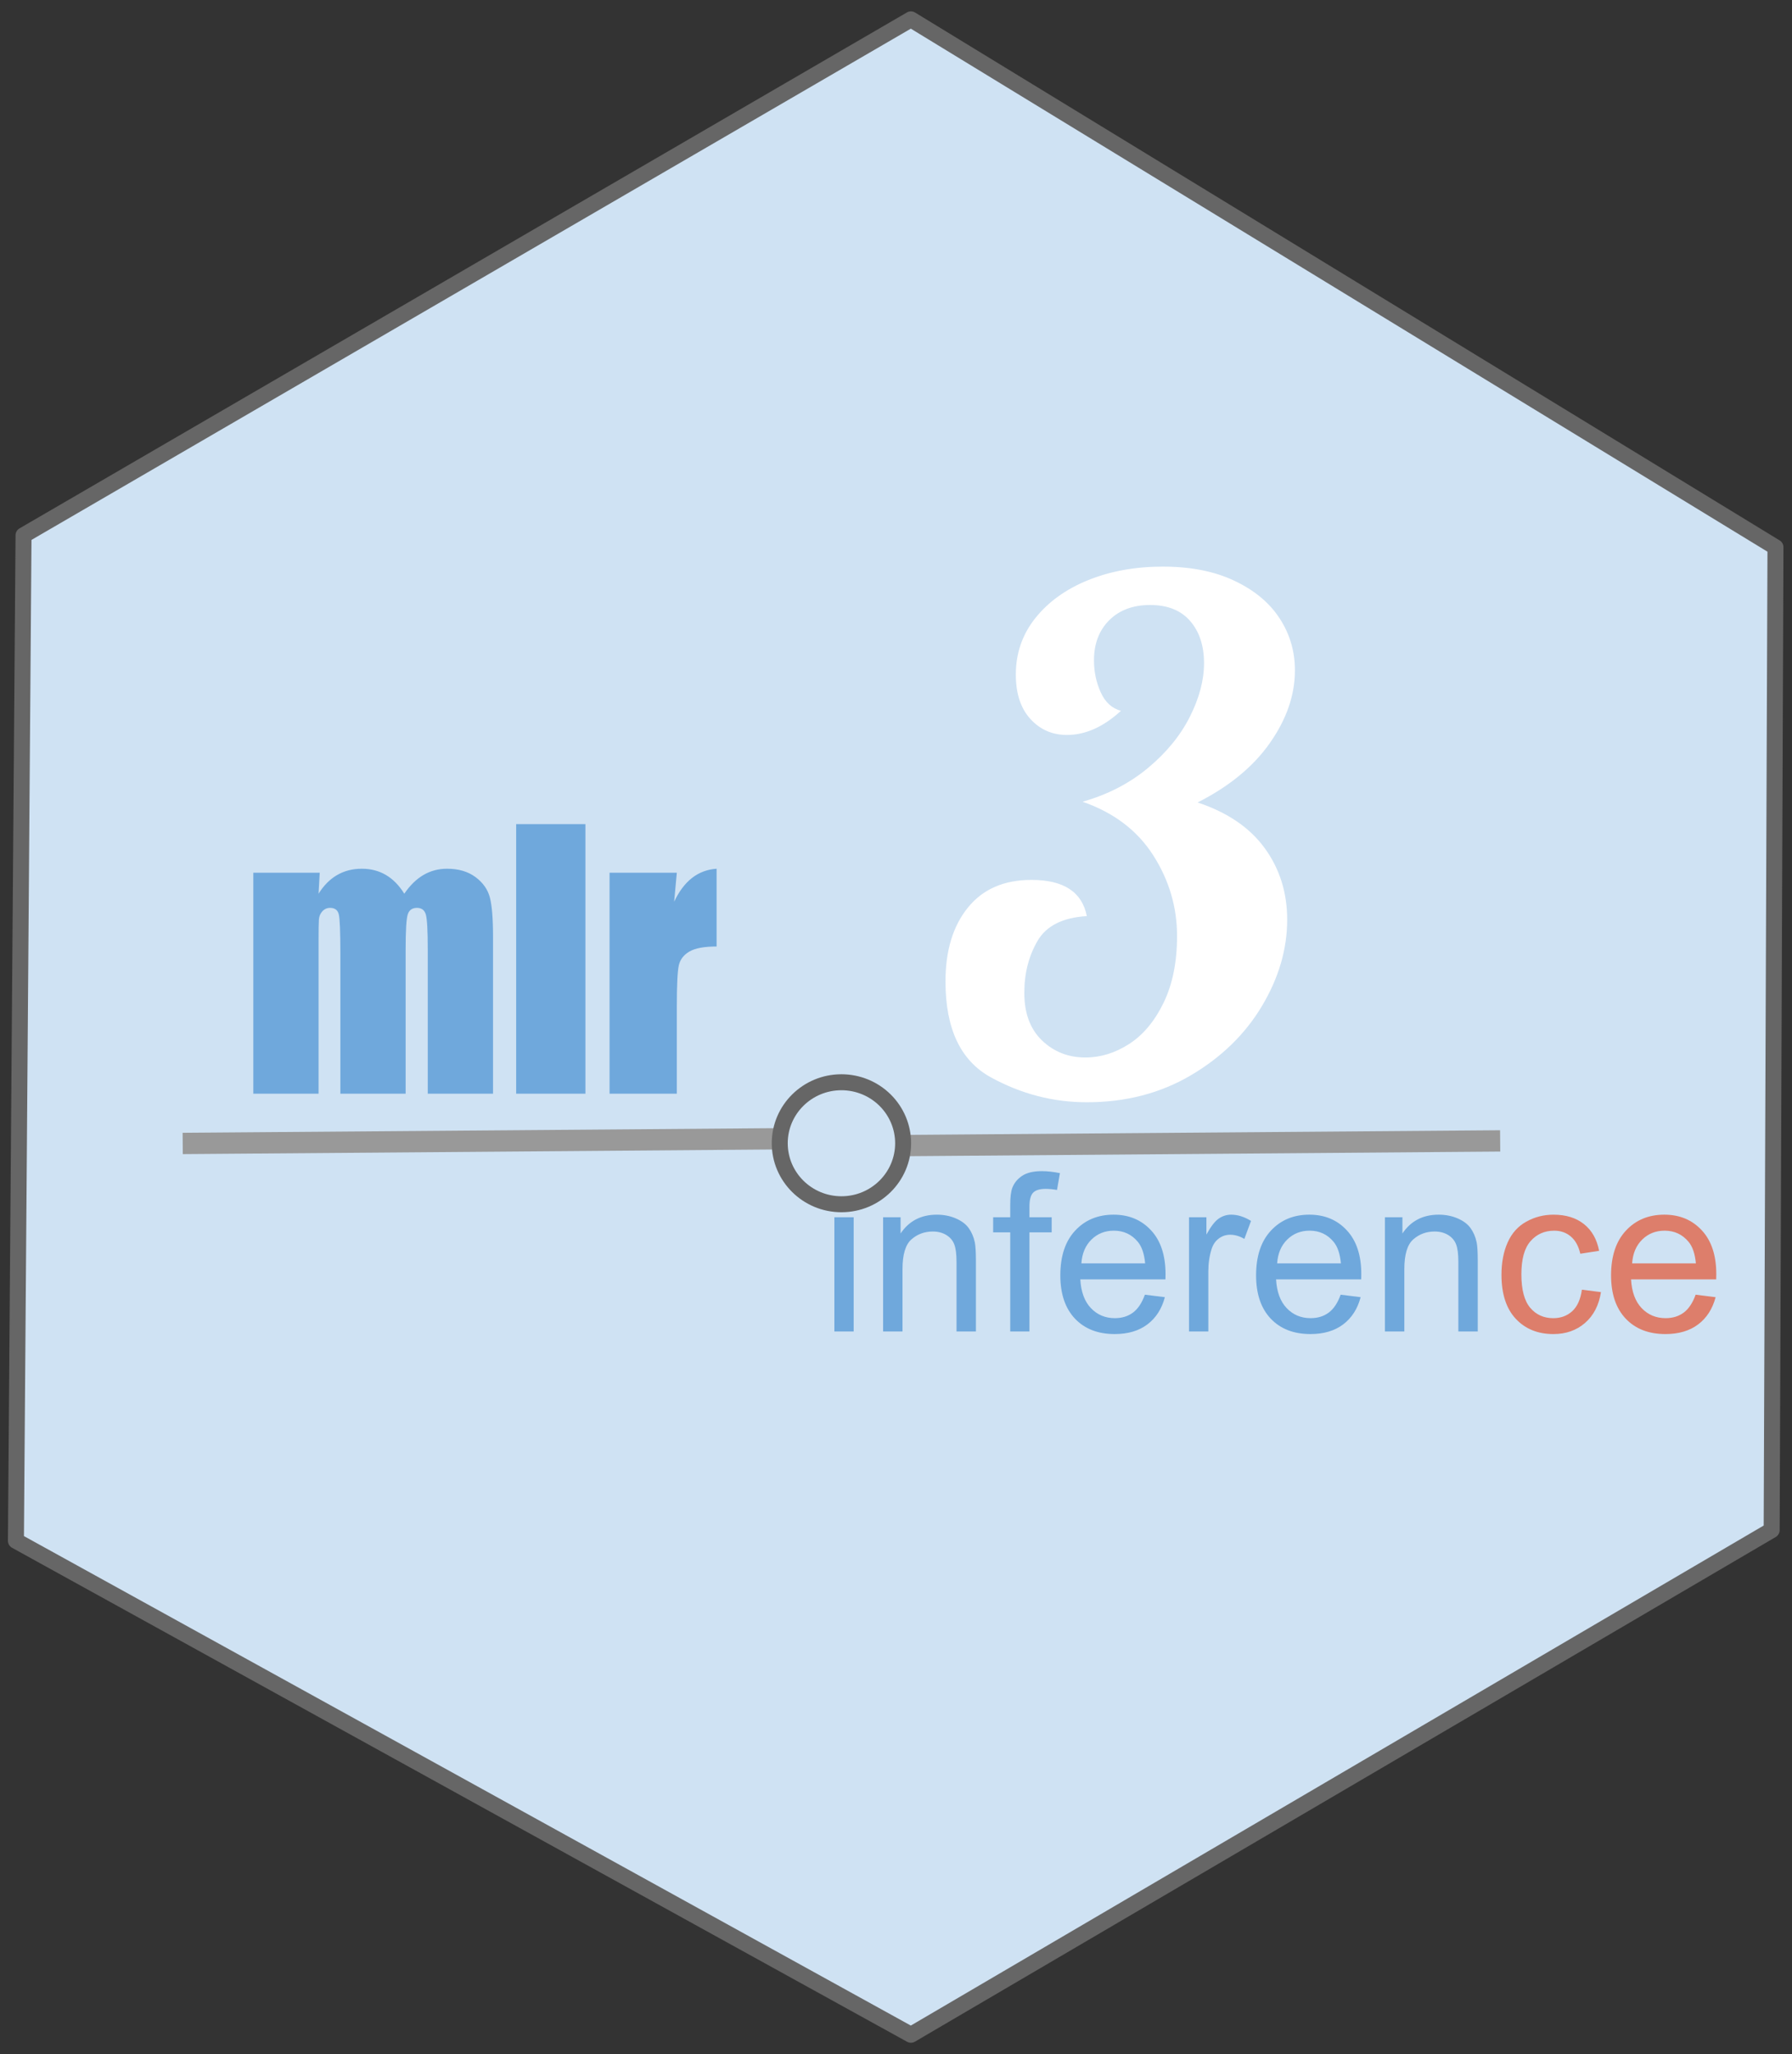 <svg version="1.1" viewBox="0.0 0.0 336.378 385.512" fill="none" stroke="none" stroke-linecap="square" stroke-miterlimit="10" xmlns:xlink="http://www.w3.org/1999/xlink" xmlns="http://www.w3.org/2000/svg"><rect x="0.0" y="0.0" width="336.378" height="385.512" fill="#333333" stroke="none"/><clipPath id="p.0"><path d="m0 0l336.378 0l0 385.512l-336.378 0l0 -385.512z" clip-rule="nonzero"/></clipPath><g clip-path="url(#p.0)"><path fill="#000000" fill-opacity="0.0" d="m0 0l336.378 0l0 385.512l-336.378 0z" fill-rule="evenodd"/><path fill="#4a86e8" d="m147.864 214.16l0 0c0 -5.505 4.514 -9.969 10.083 -9.969l0 0c2.674 0 5.239 1.05 7.13 2.92c1.891 1.869 2.953 4.405 2.953 7.049l0 0c0 5.505 -4.514 9.969 -10.083 9.969l0 0c-5.569 0 -10.083 -4.463 -10.083 -9.969z" fill-rule="evenodd"/><path stroke="#000000" stroke-width="1.0" stroke-linejoin="round" stroke-linecap="butt" d="m147.864 214.16l0 0c0 -5.505 4.514 -9.969 10.083 -9.969l0 0c2.674 0 5.239 1.05 7.13 2.92c1.891 1.869 2.953 4.405 2.953 7.049l0 0c0 5.505 -4.514 9.969 -10.083 9.969l0 0c-5.569 0 -10.083 -4.463 -10.083 -9.969z" fill-rule="evenodd"/><path fill="#cfe2f3" d="m170.992 3.633l-166.575 96.83l-1.429 188.709l168.004 92.706l161.568 -94.707l0.716 -184.469z" fill-rule="evenodd"/><path stroke="#666666" stroke-width="3.0" stroke-linejoin="round" stroke-linecap="butt" d="m170.992 3.633l-166.575 96.83l-1.429 188.709l168.004 92.706l161.568 -94.707l0.716 -184.469z" fill-rule="evenodd"/><path fill="#000000" fill-opacity="0.0" d="m144.869 201.21l271.114 0l0 69.48l-271.114 0z" fill-rule="evenodd"/><path fill="#6fa8dc" d="m156.619 224.484l0 -4.172l3.625 0l0 4.172l-3.625 0zm0 25.406l0 -21.438l3.625 0l0 21.438l-3.625 0zm9.151 0l0 -21.438l3.281 0l0 3.047q2.359 -3.531 6.812 -3.531q1.938 0 3.562 0.703q1.625 0.703 2.422 1.828q0.812 1.125 1.141 2.688q0.203 1.0 0.203 3.531l0 13.172l-3.641 0l0 -13.031q0 -2.219 -0.422 -3.312q-0.422 -1.109 -1.5 -1.766q-1.078 -0.656 -2.531 -0.656q-2.312 0 -4.0 1.469q-1.688 1.469 -1.688 5.594l0 11.703l-3.641 0zm23.86 0l0 -18.609l-3.203 0l0 -2.828l3.203 0l0 -2.281q0 -2.156 0.375 -3.203q0.531 -1.406 1.844 -2.281q1.328 -0.891 3.719 -0.891q1.531 0 3.391 0.375l-0.547 3.156q-1.141 -0.203 -2.141 -0.203q-1.656 0 -2.344 0.719q-0.688 0.703 -0.688 2.641l0 1.969l4.172 0l0 2.828l-4.172 0l0 18.609l-3.609 0zm25.279 -6.906l3.75 0.469q-0.875 3.297 -3.281 5.109q-2.406 1.812 -6.141 1.812q-4.703 0 -7.453 -2.891q-2.75 -2.906 -2.75 -8.125q0 -5.406 2.781 -8.391q2.781 -3.0 7.219 -3.0q4.312 0 7.031 2.938q2.719 2.922 2.719 8.234q0 0.312 -0.016 0.969l-15.984 0q0.203 3.531 2.0 5.406q1.797 1.875 4.484 1.875q2.0 0 3.406 -1.047q1.406 -1.047 2.234 -3.359zm-11.922 -5.875l11.969 0q-0.25 -2.703 -1.375 -4.047q-1.734 -2.094 -4.5 -2.094q-2.5 0 -4.203 1.672q-1.703 1.672 -1.891 4.469zm20.203 12.781l0 -21.438l3.266 0l0 3.25q1.25 -2.281 2.312 -3.0q1.062 -0.734 2.328 -0.734q1.844 0 3.734 1.172l-1.25 3.375q-1.328 -0.781 -2.672 -0.781q-1.188 0 -2.141 0.719q-0.938 0.703 -1.344 1.984q-0.609 1.938 -0.609 4.234l0 11.219l-3.625 0zm28.466 -6.906l3.75 0.469q-0.875 3.297 -3.281 5.109q-2.406 1.812 -6.141 1.812q-4.703 0 -7.453 -2.891q-2.75 -2.906 -2.75 -8.125q0 -5.406 2.781 -8.391q2.781 -3.0 7.219 -3.0q4.312 0 7.031 2.938q2.719 2.922 2.719 8.234q0 0.312 -0.016 0.969l-15.984 0q0.203 3.531 2.0 5.406q1.797 1.875 4.484 1.875q2.0 0 3.406 -1.047q1.406 -1.047 2.234 -3.359zm-11.922 -5.875l11.969 0q-0.25 -2.703 -1.375 -4.047q-1.734 -2.094 -4.5 -2.094q-2.5 0 -4.203 1.672q-1.703 1.672 -1.891 4.469zm20.235 12.781l0 -21.438l3.281 0l0 3.047q2.359 -3.531 6.812 -3.531q1.938 0 3.562 0.703q1.625 0.703 2.422 1.828q0.812 1.125 1.141 2.688q0.203 1.0 0.203 3.531l0 13.172l-3.641 0l0 -13.031q0 -2.219 -0.422 -3.312q-0.422 -1.109 -1.5 -1.766q-1.078 -0.656 -2.531 -0.656q-2.312 0 -4.0 1.469q-1.688 1.469 -1.688 5.594l0 11.703l-3.641 0z" fill-rule="nonzero"/><path fill="#dd7e6b" d="m296.938 242.046l3.578 0.453q-0.578 3.703 -3.0 5.797q-2.406 2.078 -5.922 2.078q-4.391 0 -7.078 -2.875q-2.672 -2.875 -2.672 -8.25q0 -3.469 1.156 -6.062q1.156 -2.609 3.5 -3.906q2.344 -1.312 5.109 -1.312q3.5 0 5.719 1.766q2.219 1.766 2.844 5.016l-3.531 0.547q-0.5 -2.156 -1.781 -3.234q-1.281 -1.094 -3.109 -1.094q-2.734 0 -4.453 1.969q-1.719 1.953 -1.719 6.219q0 4.312 1.656 6.281q1.656 1.953 4.328 1.953q2.125 0 3.562 -1.312q1.438 -1.312 1.812 -4.031zm21.352 0.938l3.75 0.469q-0.875 3.297 -3.281 5.109q-2.406 1.812 -6.141 1.812q-4.703 0 -7.453 -2.891q-2.75 -2.906 -2.75 -8.125q0 -5.406 2.781 -8.391q2.781 -3.0 7.219 -3.0q4.312 0 7.031 2.938q2.719 2.922 2.719 8.234q0 0.312 -0.016 0.969l-15.984 0q0.203 3.531 2.0 5.406q1.797 1.875 4.484 1.875q2.0 0 3.406 -1.047q1.406 -1.047 2.234 -3.359zm-11.922 -5.875l11.969 0q-0.25 -2.703 -1.375 -4.047q-1.734 -2.094 -4.5 -2.094q-2.5 0 -4.203 1.672q-1.703 1.672 -1.891 4.469z" fill-rule="nonzero"/><path fill="#000000" fill-opacity="0.0" d="m36.296 214.585l108.573 -0.85" fill-rule="evenodd"/><path stroke="#999999" stroke-width="4.0" stroke-linejoin="round" stroke-linecap="butt" d="m36.296 214.585l108.573 -0.85" fill-rule="evenodd"/><path fill="#000000" fill-opacity="0.0" d="m289.5 250.176l208.927 0l0 42.016l-208.927 0z" fill-rule="evenodd"/><path fill="#000000" fill-opacity="0.0" d="m36.296 134.822l213.514 0l0 96.945l-213.514 0z" fill-rule="evenodd"/><path fill="#6fa8dc" d="m60.015 163.793l-0.219 3.938q1.469 -2.344 3.5 -3.516q2.031 -1.172 4.625 -1.172q5.062 0 7.969 4.688q1.594 -2.344 3.594 -3.516q2.0 -1.172 4.438 -1.172q3.219 0 5.328 1.562q2.109 1.562 2.703 3.828q0.594 2.266 0.594 7.359l0 29.469l-12.25 0l0 -27.031q0 -5.312 -0.359 -6.578q-0.359 -1.266 -1.672 -1.266q-1.344 0 -1.734 1.25q-0.391 1.25 -0.391 6.594l0 27.031l-12.25 0l0 -26.344q0 -6.094 -0.297 -7.312q-0.297 -1.219 -1.641 -1.219q-0.844 0 -1.438 0.641q-0.594 0.641 -0.656 1.562q-0.062 0.922 -0.062 3.922l0 28.75l-12.25 0l0 -41.469l12.469 0zm49.875 -9.125l0 50.594l-13.0 0l0 -50.594l13.0 0zm17.156 9.125l-0.5 5.438q2.75 -5.844 7.969 -6.188l0 14.594q-3.469 0 -5.094 0.938q-1.625 0.938 -2 2.609q-0.375 1.672 -0.375 7.703l0 16.375l-12.625 0l0 -41.469l12.625 0z" fill-rule="nonzero"/><path fill="#000000" fill-opacity="0.0" d="m171.025 214.987l108.573 -0.85" fill-rule="evenodd"/><path stroke="#999999" stroke-width="4.0" stroke-linejoin="round" stroke-linecap="butt" d="m171.025 214.987l108.573 -0.85" fill-rule="evenodd"/><path fill="#cfe2f3" d="m146.366 214.562l0 0c0 -6.323 5.185 -11.449 11.58 -11.449l0 0c3.071 0 6.017 1.206 8.189 3.353c2.172 2.147 3.392 5.059 3.392 8.096l0 0c0 6.323 -5.185 11.449 -11.58 11.449l0 0c-6.396 0 -11.58 -5.126 -11.58 -11.449z" fill-rule="evenodd"/><path stroke="#666666" stroke-width="3.0" stroke-linejoin="round" stroke-linecap="butt" d="m146.366 214.562l0 0c0 -6.323 5.185 -11.449 11.58 -11.449l0 0c3.071 0 6.017 1.206 8.189 3.353c2.172 2.147 3.392 5.059 3.392 8.096l0 0c0 6.323 -5.185 11.449 -11.58 11.449l0 0c-6.396 0 -11.58 -5.126 -11.58 -11.449z" fill-rule="evenodd"/><path fill="#000000" fill-opacity="0.0" d="m167.68 69.199l240.211 0l0 180.976l-240.211 0z" fill-rule="evenodd"/><path fill="#ffffff" d="m204.008 206.871q-9.469 0 -18.0 -4.672q-8.531 -4.672 -8.531 -18.0q0 -8.672 4.203 -13.859q4.203 -5.203 11.938 -5.203q9.062 0 10.391 6.797q-6.797 0.406 -9.266 4.672q-2.469 4.266 -2.469 9.734q0 5.734 3.328 8.938q3.344 3.188 8.141 3.188q4.266 0 8.203 -2.531q3.938 -2.531 6.469 -7.734q2.531 -5.203 2.531 -12.531q0 -8.141 -4.469 -15.141q-4.469 -7.0 -13.266 -10.062q7.062 -2.0 12.266 -6.328q5.203 -4.328 7.859 -9.594q2.672 -5.281 2.672 -10.078q0 -4.922 -2.609 -7.922q-2.594 -3.0 -7.516 -3.0q-4.797 0 -7.672 2.859q-2.859 2.859 -2.859 7.531q0 3.203 1.266 6.0q1.266 2.797 3.797 3.469q-4.938 4.531 -10.141 4.531q-4.125 0 -6.859 -3.0q-2.734 -3.0 -2.734 -8.328q0 -6.0 3.656 -10.594q3.672 -4.609 9.938 -7.141q6.266 -2.531 14.0 -2.531q7.875 0 13.469 2.672q5.609 2.656 8.469 7.062q2.859 4.391 2.859 9.734q0 6.922 -4.672 13.594q-4.656 6.672 -13.594 11.203q8.406 2.797 12.609 8.594q4.203 5.797 4.203 13.406q0 8.266 -4.734 16.203q-4.734 7.922 -13.344 13.0q-8.594 5.062 -19.531 5.062z" fill-rule="nonzero"/></g></svg>